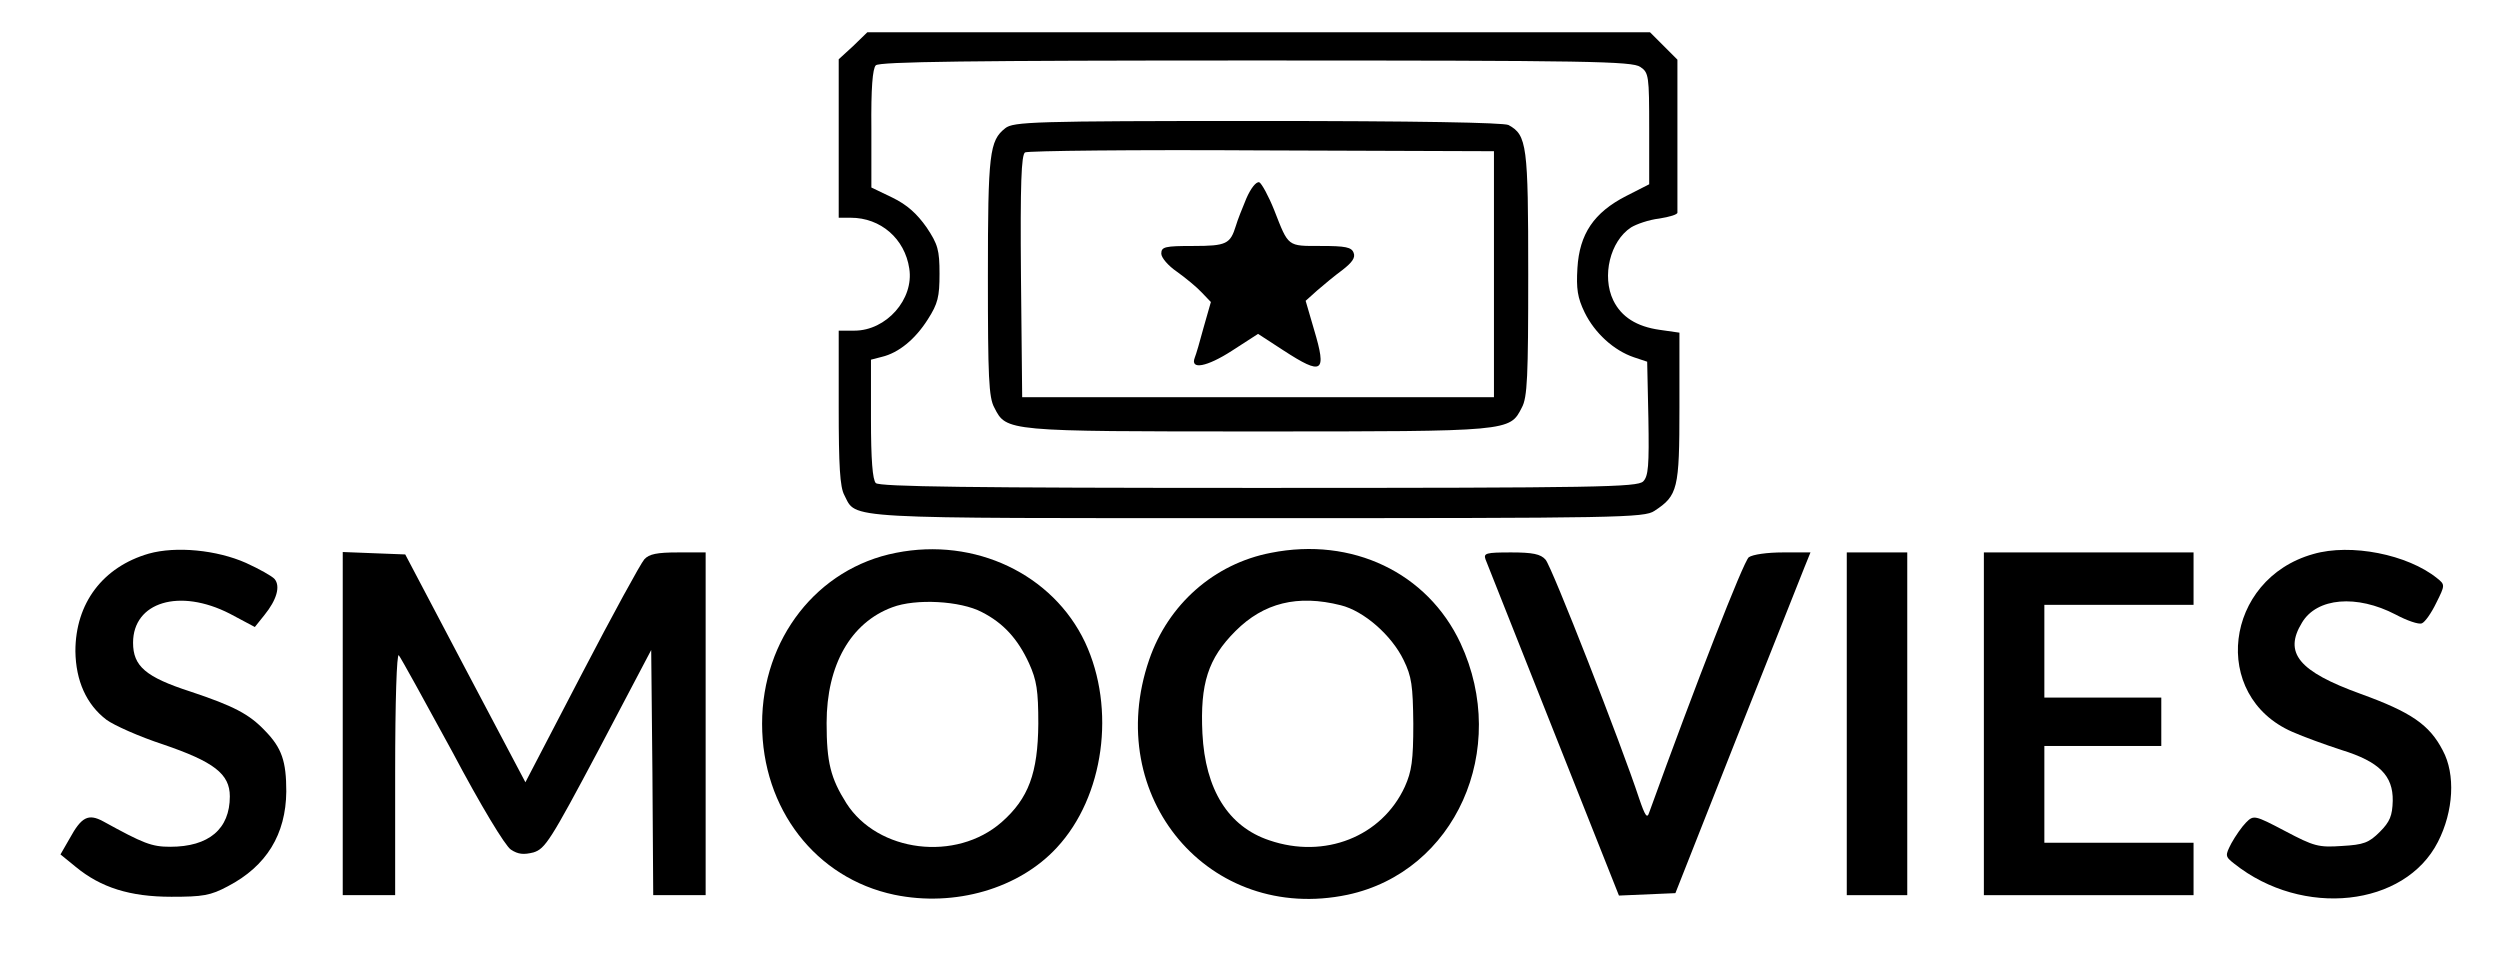 <svg version="1.2" xmlns="http://www.w3.org/2000/svg" viewBox="0 0 620 238" width="620" height="238">
	<title>smoovies-1-svg</title>
	<style>
		.s0 { fill: #000000 } 
	</style>
	<g id="Layer">
		<path id="Layer" fill-rule="evenodd" class="s0" d="m215.1 8h194.1l6.8 6.8c0 10.2 0 37.5 0 37.9 0.1 0.5-2 1.1-4.5 1.5-2.6 0.3-5.7 1.4-7 2.2-5.2 3.4-7.3 12.1-4.4 18.1 2 4.1 5.8 6.5 11.5 7.3l4.9 0.7v18.6c0 20.2-0.4 21.8-6.2 25.6-2.5 1.7-8.7 1.8-98.4 1.8-104.3 0-99.4 0.3-102.5-5.7-1.1-2-1.4-7.3-1.4-21.8v-19h3.9c7.9 0 14.8-7.8 13.6-15.4-1.1-7.4-7.1-12.6-14.5-12.6h-3v-39.3l3.6-3.3zm96.4 7c-71.1 0-93.4 0.3-94.3 1.2-0.8 0.8-1.2 5.7-1.1 15.7v14.6l5.2 2.5c3.7 1.8 6.1 4 8.5 7.4 2.8 4.2 3.2 5.6 3.2 11.5 0 5.7-0.4 7.4-2.9 11.3-3.1 4.9-7.2 8.3-11.4 9.3l-2.7 0.7v14.7c0 10.1 0.4 15.1 1.2 15.9 0.9 0.9 23.4 1.2 94.9 1.2 84.6 0 93.9-0.2 95.4-1.6 1.3-1.3 1.5-3.9 1.3-15.7l-0.3-14-3.3-1.1c-5-1.7-9.7-6-12.2-11.1-1.8-3.7-2.1-5.9-1.8-11 0.5-8.5 4.1-13.8 12.1-17.9l5.7-2.9v-13.8c0-13.1-0.1-13.9-2.2-15.3-2-1.4-12.7-1.6-95.3-1.6z"/>
		<path id="Layer" fill-rule="evenodd" class="s0" d="m311.8 30c39.5 0 61 0.4 62.3 1 4.6 2.5 4.9 5 4.9 37 0 25.4-0.2 30.6-1.6 33.1-3 5.9-2.8 5.9-65.4 5.9-62.6 0-62.4 0-65.4-5.9-1.4-2.5-1.6-7.7-1.6-32.5 0-30.7 0.4-33.7 4.3-36.8 2-1.6 6.9-1.8 62.5-1.8zm58.7 7.5l-57.5-0.2c-31.6-0.2-58.1 0.1-58.8 0.5-0.9 0.7-1.2 7.5-1 30.8l0.3 29.9h117z"/>
		<path id="Layer" class="s0" d="m312.3 45.2c0.6 0.3 2.3 3.4 3.7 6.9 3.6 9.2 3.2 8.9 11.6 8.9 6.1 0 7.6 0.3 8.1 1.7 0.5 1.2-0.4 2.4-2.7 4.2-1.9 1.4-4.7 3.7-6.3 5.1l-2.9 2.6 2.1 7.2c3.2 10.7 2.1 11.4-7.6 5.1l-6.3-4.1-6.5 4.2c-6.2 4-10.4 4.8-9.2 1.7 0.3-0.7 1.3-4.1 2.2-7.5l1.8-6.3-2.3-2.4c-1.2-1.3-4-3.6-6.1-5.1-2.2-1.5-3.9-3.5-3.9-4.5 0-1.7 0.9-1.9 7.9-1.9 8.3 0 9.2-0.5 10.6-5 0.4-1.4 1.6-4.4 2.6-6.8 1.1-2.5 2.4-4.2 3.2-4z"/>
		<path id="Layer" class="s0" d="m61 139.6c3.3 1.5 6.5 3.3 7.1 4 1.5 1.8 0.5 5.2-2.5 8.9l-2.4 3-6.2-3.3c-12.5-6.4-24-2.9-24 7.2 0 5.8 3.1 8.5 14.2 12.1 10.8 3.6 14.6 5.6 18.5 9.7 4.2 4.3 5.3 7.6 5.3 15.1-0.1 10.6-4.9 18.5-14.5 23.5-4.3 2.3-6.2 2.6-14 2.6-10.3 0-17.5-2.3-23.7-7.4l-3.8-3.1 2.3-4c2.9-5.3 4.6-6.2 8.3-4.2 10 5.5 12 6.3 16.6 6.3 9.6 0 14.8-4.4 14.8-12.5 0-5.6-4-8.6-16.6-12.9-5.8-1.9-12.1-4.7-14-6.1-5-3.8-7.6-9.7-7.7-17 0-11.9 6.8-20.9 18.2-24.2 6.8-1.9 16.9-0.9 24.1 2.3z"/>
		<path id="Layer" fill-rule="evenodd" class="s0" d="m269.1 159.3c7.7 16.5 4.7 38.3-7 50.9-9.4 10.2-25.3 14.8-40.3 11.7-19.5-4.1-32.8-21.3-32.8-42.4 0-21.1 13.7-38.6 33.2-42.4 19.6-3.9 38.9 5.3 46.9 22.2zm-47.8-8.7c-10.3 3.8-16.3 14.3-16.3 28.7 0 9.8 1 13.7 4.9 19.9 7.8 12.2 27.2 14.6 38.5 4.7 6.7-5.9 9-12.2 9.1-24.4 0-8.3-0.4-10.8-2.3-15-2.8-6.1-6.4-10-11.7-12.7-5.3-2.8-16.4-3.4-22.2-1.2z"/>
		<path id="Layer" fill-rule="evenodd" class="s0" d="m362.2 159.5c12.3 26.4-1.3 56.7-28 62.4-34.3 7.2-60.9-24.3-49.2-58.3 4.7-13.7 16.1-23.8 30.2-26.5 20.1-4 38.8 4.9 47 22.4zm-55.8-3c-6.8 6.8-8.8 13-8.2 25.4 0.7 13.9 6.4 23.1 16.6 26.5 13.7 4.7 27.9-0.9 33.6-13.3 1.7-3.8 2.1-6.5 2.1-15.6-0.1-9.5-0.4-11.7-2.4-15.8-3-6.2-9.9-12.2-15.6-13.6-10.7-2.7-19.1-0.6-26.1 6.4z"/>
		<path id="Layer" class="s0" d="m604.4 143.4c2 1.6 2 1.7-0.2 6.1-1.2 2.5-2.8 4.8-3.6 5.1-0.8 0.3-3.7-0.7-6.5-2.2-9.6-5-19.5-4.2-23.2 2-4.6 7.5-0.9 12.1 14.6 17.7 12.4 4.5 17 7.6 20.3 14 3.2 5.9 2.7 15.1-1.2 22.7-8.2 16.1-33.5 18.9-50.5 5.4-2.3-1.8-2.3-2-0.7-5.1 1-1.8 2.6-4.1 3.6-5.1 1.9-1.9 2.1-1.9 9.7 2.1 7.2 3.8 8.3 4.1 14.1 3.7 5.4-0.3 6.7-0.8 9.4-3.5 2.5-2.5 3.1-4 3.2-7.7 0.1-6.2-3.3-9.7-12.7-12.6-4-1.3-9.5-3.3-12.2-4.5-20.4-8.9-16.9-37.9 5.2-44.1 9.3-2.7 23.4 0.1 30.7 6z"/>
		<path id="Layer" class="s0" d="m85 136.9l7.7 0.3 7.8 0.3 14.9 28.3 14.9 28.2 13.9-26.7c7.7-14.8 14.7-27.6 15.6-28.6 1.2-1.3 3.1-1.7 8.4-1.7h6.8v42.5 42.5h-6.5-6.5l-0.2-30.4-0.3-30.4-13 24.7c-12 22.6-13.3 24.6-16.2 25.5-2.4 0.6-3.8 0.5-5.6-0.7-1.4-0.9-7.4-10.8-14.6-24.4-6.8-12.5-12.7-23.2-13.2-23.8-0.5-0.5-0.9 11.1-0.9 29.3v30.2h-6.5-6.5v-42.5z"/>
		<path id="Layer" class="s0" d="m374.7 137c5.4 0 7.4 0.4 8.6 1.8 1.5 1.6 18.9 46.1 23.2 59.2 1.5 4.4 2 5.1 2.5 3.5 11.5-31.8 23.4-62.3 24.7-63.3 1-0.7 4.6-1.2 8.5-1.2h6.8l-1.5 3.7c-0.8 2.1-8.4 21.1-16.8 42.3l-15.2 38.5-7 0.3-7 0.3-16.2-40.8c-8.9-22.4-16.5-41.6-16.9-42.6-0.5-1.5 0.1-1.7 6.3-1.7z"/>
		<path id="Layer" class="s0" d="m458 137h7.5 7.5v42.5 42.5h-7.5-7.5v-42.5z"/>
		<path id="Layer" class="s0" d="m492 137h26 26v6.5 6.5h-18.5-18.5v11.5 11.5h14.5 14.5v6 6h-14.5-14.5v12 12h18.5 18.5v6.5 6.5h-26-26v-42.5z"/>
	</g>
</svg>